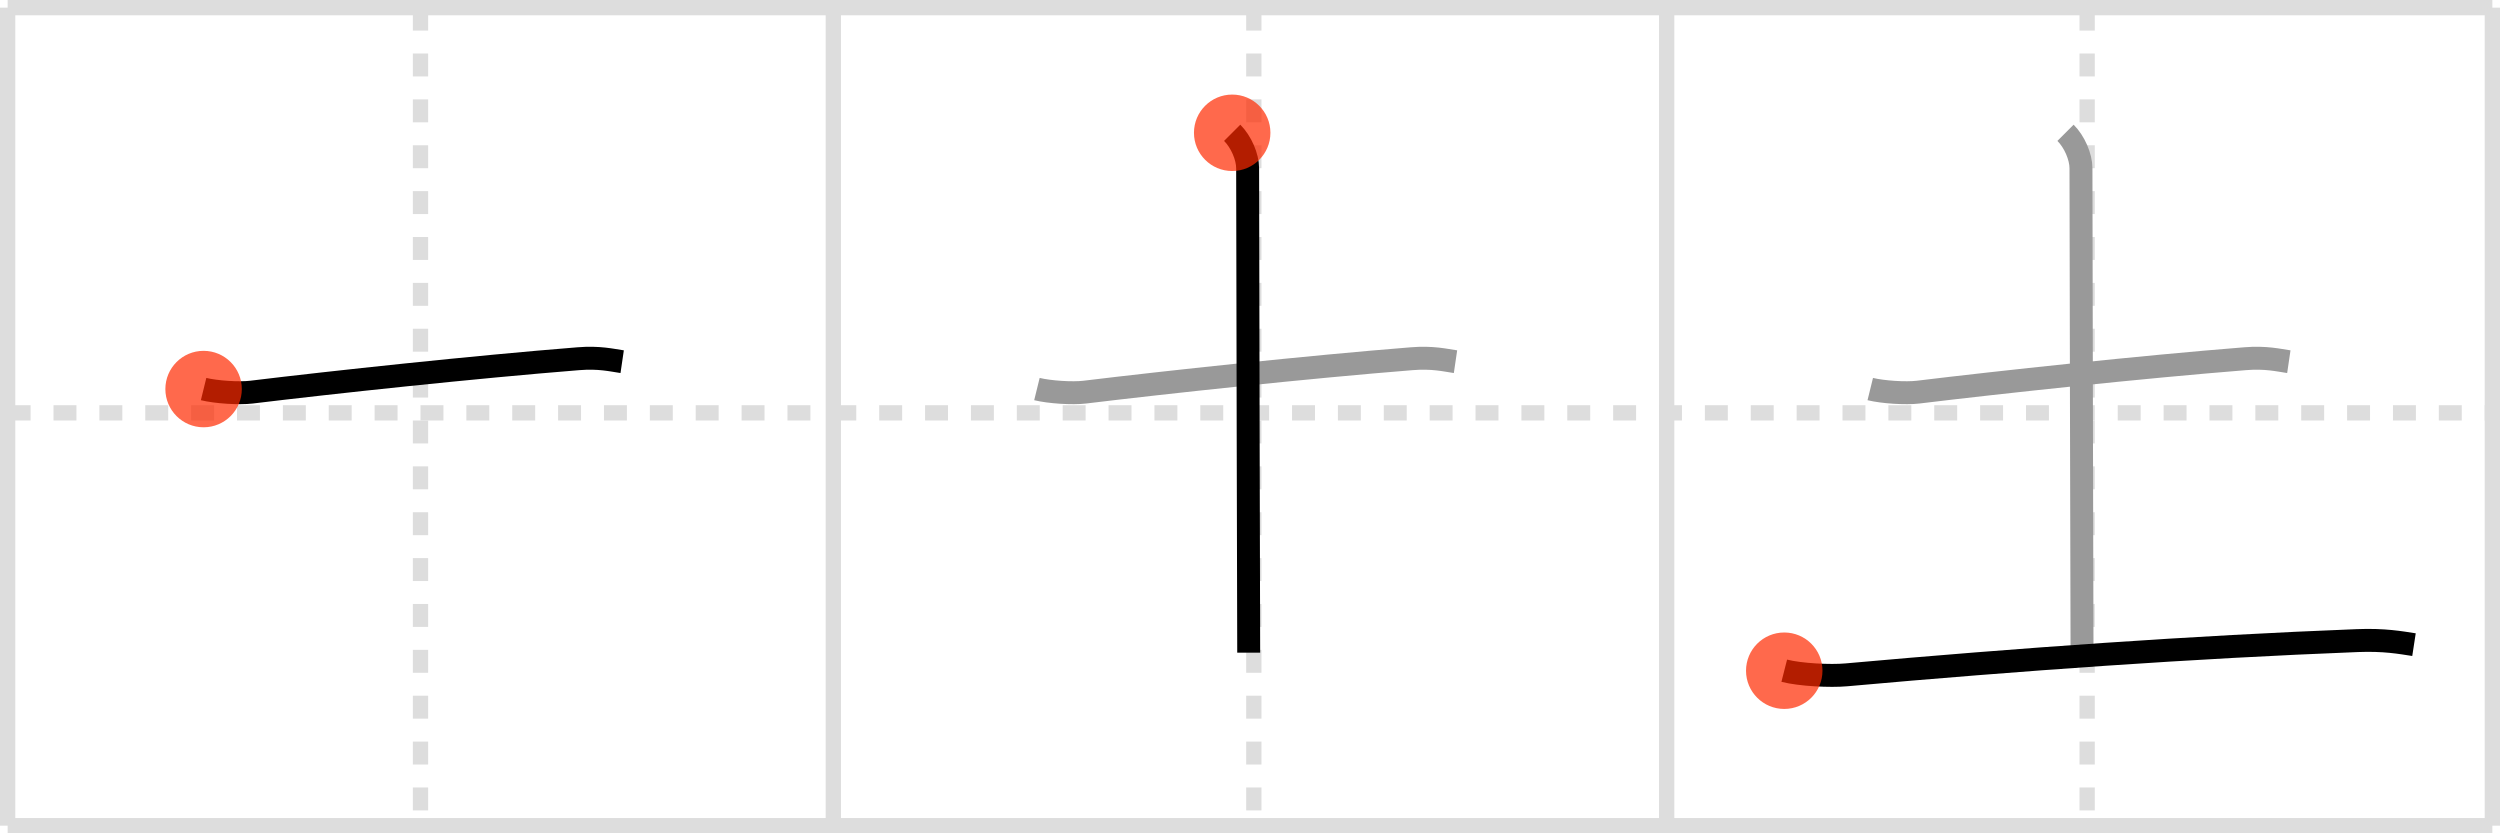<svg width="327px" height="109px" viewBox="0 0 327 109" xmlns="http://www.w3.org/2000/svg" xmlns:xlink="http://www.w3.org/1999/xlink" xml:space="preserve" version="1.1"  baseProfile="full">
<line x1="1" y1="1" x2="326" y2="1" style="stroke:#ddd;stroke-width:2" />
<line x1="1" y1="1" x2="1" y2="108" style="stroke:#ddd;stroke-width:2" />
<line x1="1" y1="108" x2="326" y2="108" style="stroke:#ddd;stroke-width:2" />
<line x1="326" y1="1" x2="326" y2="108" style="stroke:#ddd;stroke-width:2" />
<line x1="109" y1="1" x2="109" y2="108" style="stroke:#ddd;stroke-width:2" />
<line x1="218" y1="1" x2="218" y2="108" style="stroke:#ddd;stroke-width:2" />
<line x1="1" y1="54" x2="326" y2="54" style="stroke:#ddd;stroke-width:2;stroke-dasharray:3 3" />
<line x1="55" y1="1" x2="55" y2="108" style="stroke:#ddd;stroke-width:2;stroke-dasharray:3 3" />
<line x1="164" y1="1" x2="164" y2="108" style="stroke:#ddd;stroke-width:2;stroke-dasharray:3 3" />
<line x1="273" y1="1" x2="273" y2="108" style="stroke:#ddd;stroke-width:2;stroke-dasharray:3 3" />
<path d="M26.63,50.89c1.63,0.4,4.64,0.6,6.26,0.4C43.5,50,62.12,48,75.66,46.92c2.71-0.22,4.36,0.19,5.72,0.39" style="fill:none;stroke:black;stroke-width:3" />
<circle cx="26.63" cy="50.89" r="5" stroke-width="0" fill="#FF2A00" opacity="0.7" />
<path d="M135.63,50.89c1.63,0.4,4.64,0.6,6.26,0.4C152.5,50,171.12,48,184.66,46.92c2.71-0.22,4.36,0.19,5.72,0.39" style="fill:none;stroke:#999;stroke-width:3" />
<path d="M161.17,17.37c1.17,1.17,2.02,3.13,2.02,4.64c0,10.25,0.14,61.06,0.14,63.36" style="fill:none;stroke:black;stroke-width:3" />
<circle cx="161.17" cy="17.37" r="5" stroke-width="0" fill="#FF2A00" opacity="0.7" />
<path d="M244.63,50.89c1.63,0.4,4.64,0.6,6.26,0.4C261.5,50,280.12,48,293.66,46.92c2.71-0.22,4.36,0.19,5.72,0.39" style="fill:none;stroke:#999;stroke-width:3" />
<path d="M270.17,17.37c1.17,1.17,2.02,3.13,2.02,4.64c0,10.25,0.14,61.06,0.14,63.36" style="fill:none;stroke:#999;stroke-width:3" />
<path d="M233.38,87.73c2.12,0.54,6.01,0.73,8.12,0.54C264.0,86.25,287.0,84.62,308.34,83.79c3.53-0.14,5.65,0.26,7.41,0.53" style="fill:none;stroke:black;stroke-width:3" />
<circle cx="233.38" cy="87.73" r="5" stroke-width="0" fill="#FF2A00" opacity="0.7" />
</svg>